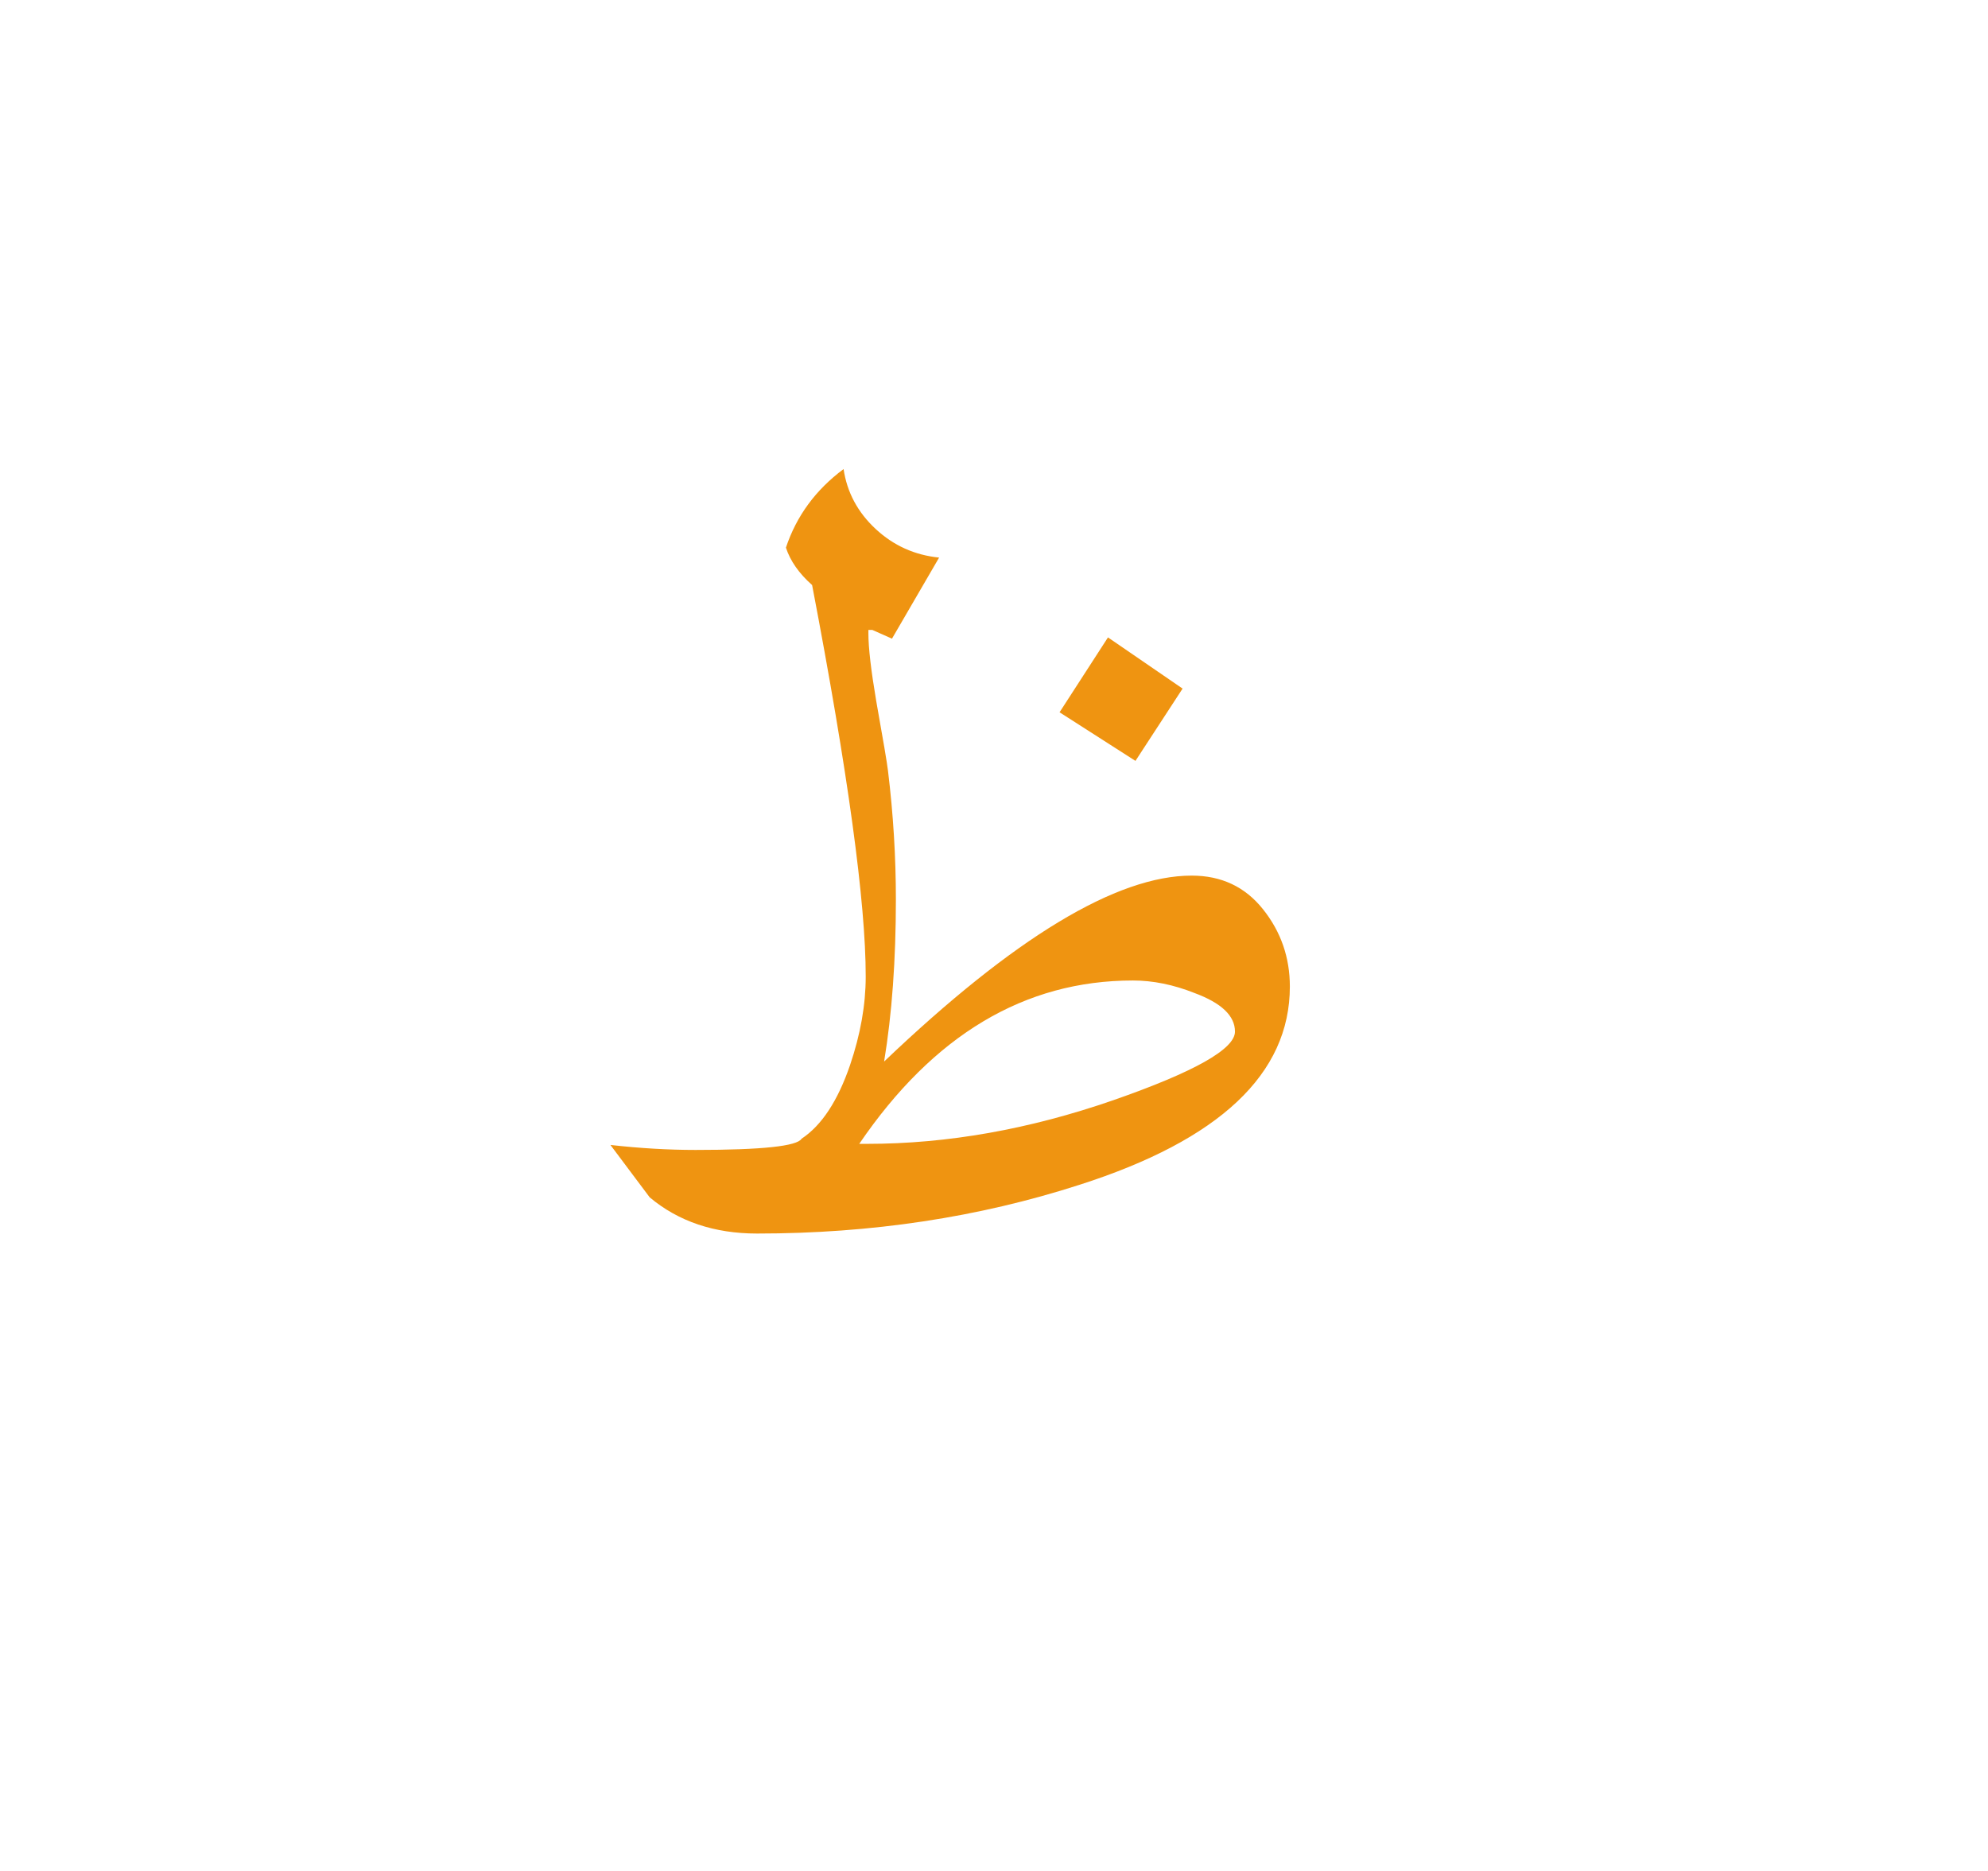 <?xml version="1.0" encoding="utf-8"?>
<!-- Generator: Adobe Illustrator 16.0.0, SVG Export Plug-In . SVG Version: 6.00 Build 0)  -->
<!DOCTYPE svg PUBLIC "-//W3C//DTD SVG 1.1//EN" "http://www.w3.org/Graphics/SVG/1.1/DTD/svg11.dtd">
<svg version="1.1" id="Layer_1" xmlns="http://www.w3.org/2000/svg" xmlns:xlink="http://www.w3.org/1999/xlink" x="0px" y="0px"
	 width="51px" height="48px" viewBox="0 0 51 48" enable-background="new 0 0 51 48" xml:space="preserve">
<rect display="none" fill="#C9720A" width="51" height="48"/>
<path fill="#EF9411" d="M20.834,15.01c-0.336-0.298-0.56-0.618-0.672-0.96c0.27-0.811,0.762-1.482,1.479-2.016
	c0.089,0.598,0.363,1.109,0.822,1.536c0.459,0.427,1.002,0.672,1.629,0.735l-1.209,2.08l-0.504-0.224h-0.101v0.096
	c0,0.363,0.067,0.939,0.201,1.729c0.179,1.003,0.28,1.6,0.302,1.792c0.135,1.109,0.202,2.208,0.202,3.296
	c0,1.558-0.101,2.943-0.302,4.16c3.334-3.179,5.965-4.77,7.891-4.77c0.762,0,1.371,0.288,1.83,0.864
	c0.459,0.576,0.688,1.237,0.688,1.983c0,2.24-1.803,3.937-5.405,5.088c-2.577,0.832-5.33,1.248-8.263,1.248
	c-1.098,0-2.016-0.31-2.754-0.928c-0.225-0.299-0.56-0.746-1.008-1.345c0.762,0.086,1.489,0.128,2.184,0.128
	c1.701,0,2.607-0.096,2.72-0.288c0.515-0.341,0.929-0.971,1.243-1.888c0.268-0.789,0.402-1.547,0.402-2.271
	C22.211,23.159,21.752,19.81,20.834,15.01z M31.682,26.466c0-0.405-0.348-0.735-1.041-0.991c-0.537-0.213-1.063-0.32-1.578-0.32
	c-2.776,0-5.117,1.398-7.02,4.191h0.201c2.061,0,4.164-0.373,6.314-1.119C30.641,27.501,31.682,26.914,31.682,26.466z
	 M30.338,17.666l-1.209,1.855l-1.947-1.247l1.242-1.921L30.338,17.666z"/>
</svg>
